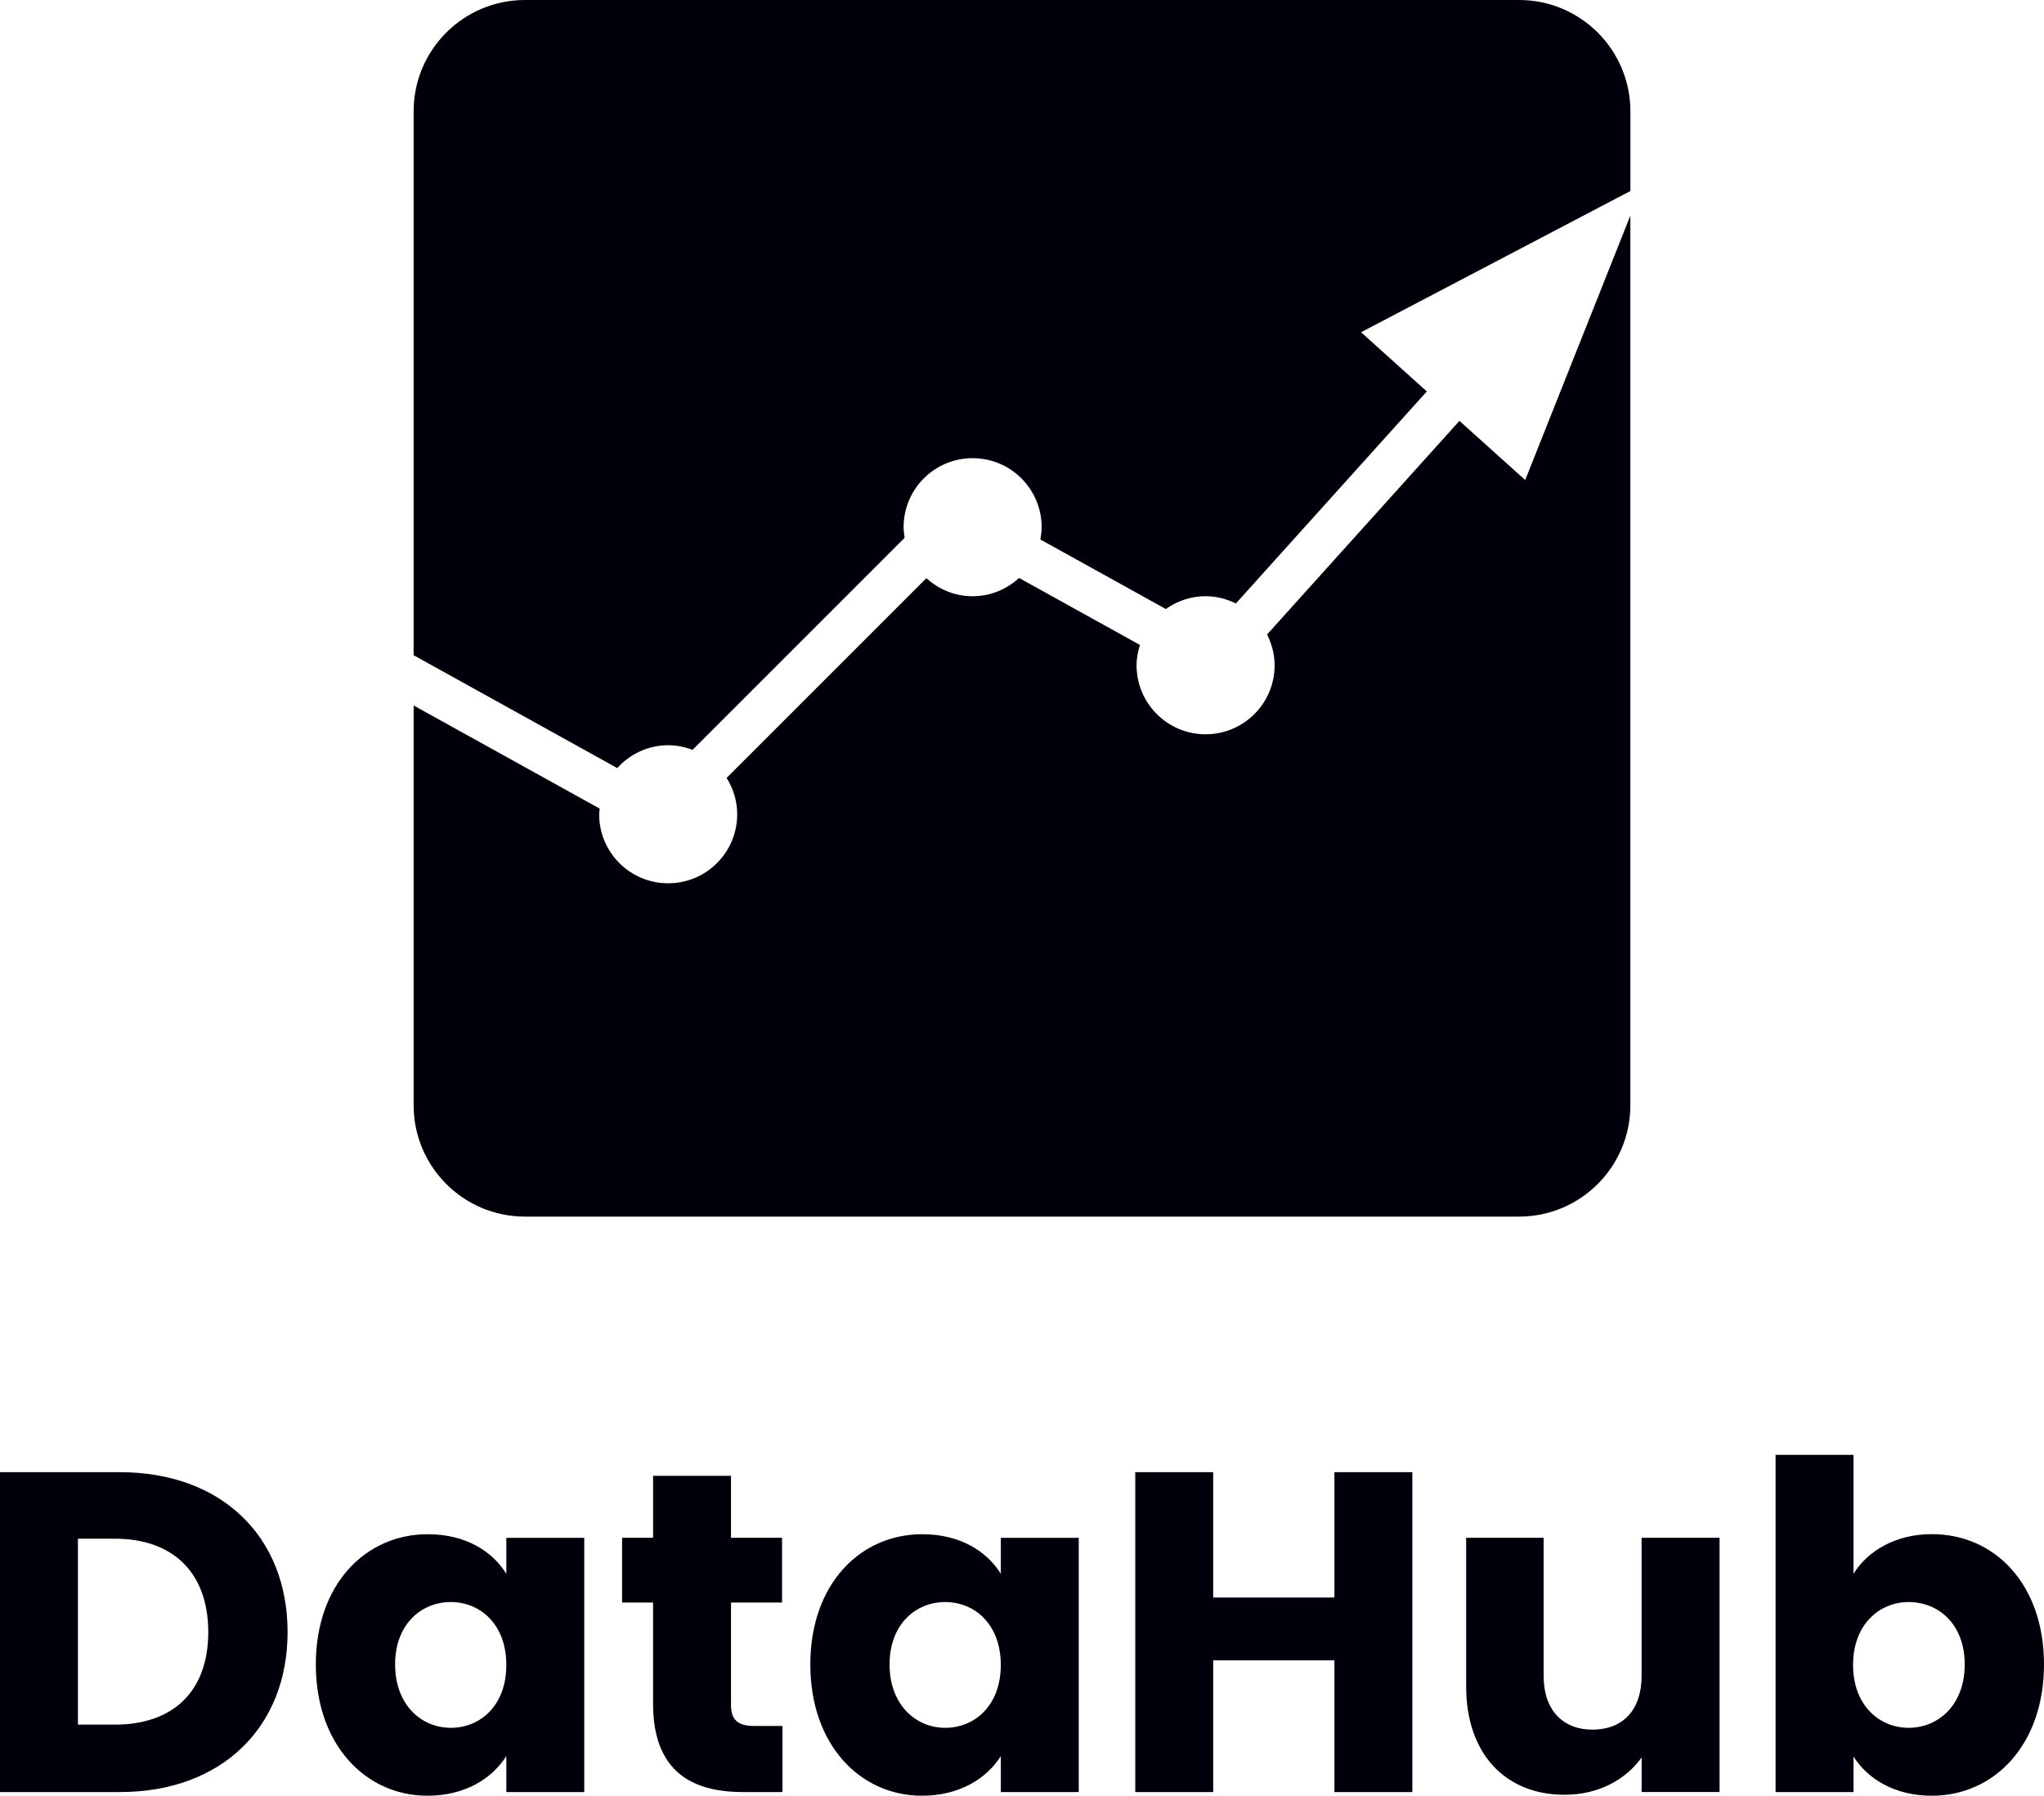 <?xml version="1.0" encoding="utf-8"?>
<!-- Generator: Adobe Illustrator 24.1.0, SVG Export Plug-In . SVG Version: 6.00 Build 0)  -->
<svg version="1.1" id="Layer_1" xmlns="http://www.w3.org/2000/svg" xmlns:xlink="http://www.w3.org/1999/xlink" x="0px" y="0px"
	 viewBox="0 0 614.57 540" style="enable-background:new 0 0 614.57 540;" xml:space="preserve">
<style type="text/css">
	.st0{fill:#00000A;}
</style>
<g>
	<path class="st0" d="M490.21,57.44V33.47C490.21,14.99,475.22,0,456.74,0H157.84c-18.49,0-33.47,14.99-33.47,33.47v163.57
		l61.22,33.93c3.8-4.19,9.23-6.87,15.33-6.87c2.58,0,5.03,0.53,7.31,1.39l63.78-63.78c-0.16-1.04-0.32-2.09-0.32-3.18
		c0-11.46,9.29-20.76,20.75-20.75c11.46,0,20.75,9.29,20.75,20.75c0,1.27-0.16,2.5-0.37,3.71l37.7,20.9
		c3.39-2.4,7.5-3.85,11.97-3.85c3.28,0,6.34,0.83,9.1,2.18l57.41-63.76l-19.77-17.8L490.21,57.44L490.21,57.44z"/>
	<path class="st0" d="M124.37,212.15v120.22c0,18.49,14.99,33.48,33.47,33.48h298.89c18.49,0,33.47-14.99,33.47-33.48V64.84
		l-31.62,79.52l-19.77-17.8l-57.84,64.24c1.4,2.8,2.27,5.91,2.27,9.26c0,11.46-9.29,20.75-20.75,20.75
		c-11.46,0-20.76-9.29-20.76-20.75c0-2.14,0.42-4.16,1.02-6.11l-36.35-20.15c-3.69,3.38-8.57,5.5-13.97,5.5
		c-5.37,0-10.21-2.09-13.9-5.43l-60.06,60.06c1.99,3.18,3.18,6.91,3.18,10.94c0,11.46-9.29,20.75-20.75,20.75
		c-11.46,0-20.75-9.29-20.75-20.75c0-0.58,0.12-1.13,0.17-1.7L124.37,212.15L124.37,212.15z"/>
	<path class="st0" d="M401.22,538.9h23.43v-96.19h-23.43v37.68h-36.45v-37.68h-23.43v96.19h23.43v-39.6h36.45V538.9L401.22,538.9z
		 M517.01,462.44h-23.43v41.52c0,10.41-5.76,16.17-14.8,16.17c-8.77,0-14.66-5.76-14.66-16.17v-41.52h-23.29v44.67
		c0,20.42,11.92,32.61,29.6,32.61c10.28,0,18.5-4.66,23.16-11.24v10.41h23.43V462.44L517.01,462.44z M557.29,473.27V437.5h-23.43
		v101.4h23.43v-10.69c4.25,6.72,12.33,11.79,23.57,11.79c18.77,0,33.71-15.35,33.71-39.47c0-24.12-14.8-39.19-33.71-39.19
		C569.9,461.34,561.54,466.41,557.29,473.27L557.29,473.27z M590.73,500.53c0,12.2-7.95,19.05-16.85,19.05
		c-8.77,0-16.72-6.71-16.72-18.91c0-12.2,7.95-18.91,16.72-18.91C582.78,481.76,590.73,488.34,590.73,500.53L590.73,500.53z"/>
	<path class="st0" d="M36.04,442.71H0v96.19h36.04c30.7,0,50.43-19.6,50.43-48.1C86.47,462.17,66.73,442.71,36.04,442.71
		L36.04,442.71z M23.43,518.62v-55.91h11.1c17.68,0,28.09,10.41,28.09,28.09c0,17.68-10.41,27.82-28.09,27.82H23.43L23.43,518.62z
		 M94.96,500.53c0,24.12,14.94,39.47,33.57,39.47c11.37,0,19.46-5.21,23.71-11.92v10.83h23.43v-76.46h-23.43v10.83
		c-4.11-6.71-12.2-11.92-23.57-11.92C109.9,461.34,94.96,476.42,94.96,500.53L94.96,500.53z M152.24,500.67
		c0,12.2-7.81,18.91-16.72,18.91c-8.77,0-16.72-6.85-16.72-19.05c0-12.19,7.95-18.77,16.72-18.77
		C144.43,481.76,152.24,488.48,152.24,500.67L152.24,500.67z M196.36,512.32c0,19.87,11.1,26.58,26.99,26.58h11.92v-19.87h-8.36
		c-5.21,0-7.12-1.92-7.12-6.44V481.9h15.35v-19.46h-15.35V443.8h-23.43v18.64h-9.32v19.46h9.32V512.32L196.36,512.32z
		 M243.64,500.53c0,24.12,14.94,39.47,33.57,39.47c11.37,0,19.46-5.21,23.71-11.92v10.83h23.43v-76.46h-23.43v10.83
		c-4.11-6.71-12.2-11.92-23.57-11.92C258.57,461.34,243.64,476.42,243.64,500.53L243.64,500.53z M300.91,500.67
		c0,12.2-7.81,18.91-16.72,18.91c-8.77,0-16.72-6.85-16.72-19.05c0-12.19,7.95-18.77,16.72-18.77
		C293.1,481.76,300.91,488.48,300.91,500.67L300.91,500.67z"/>
</g>
</svg>
